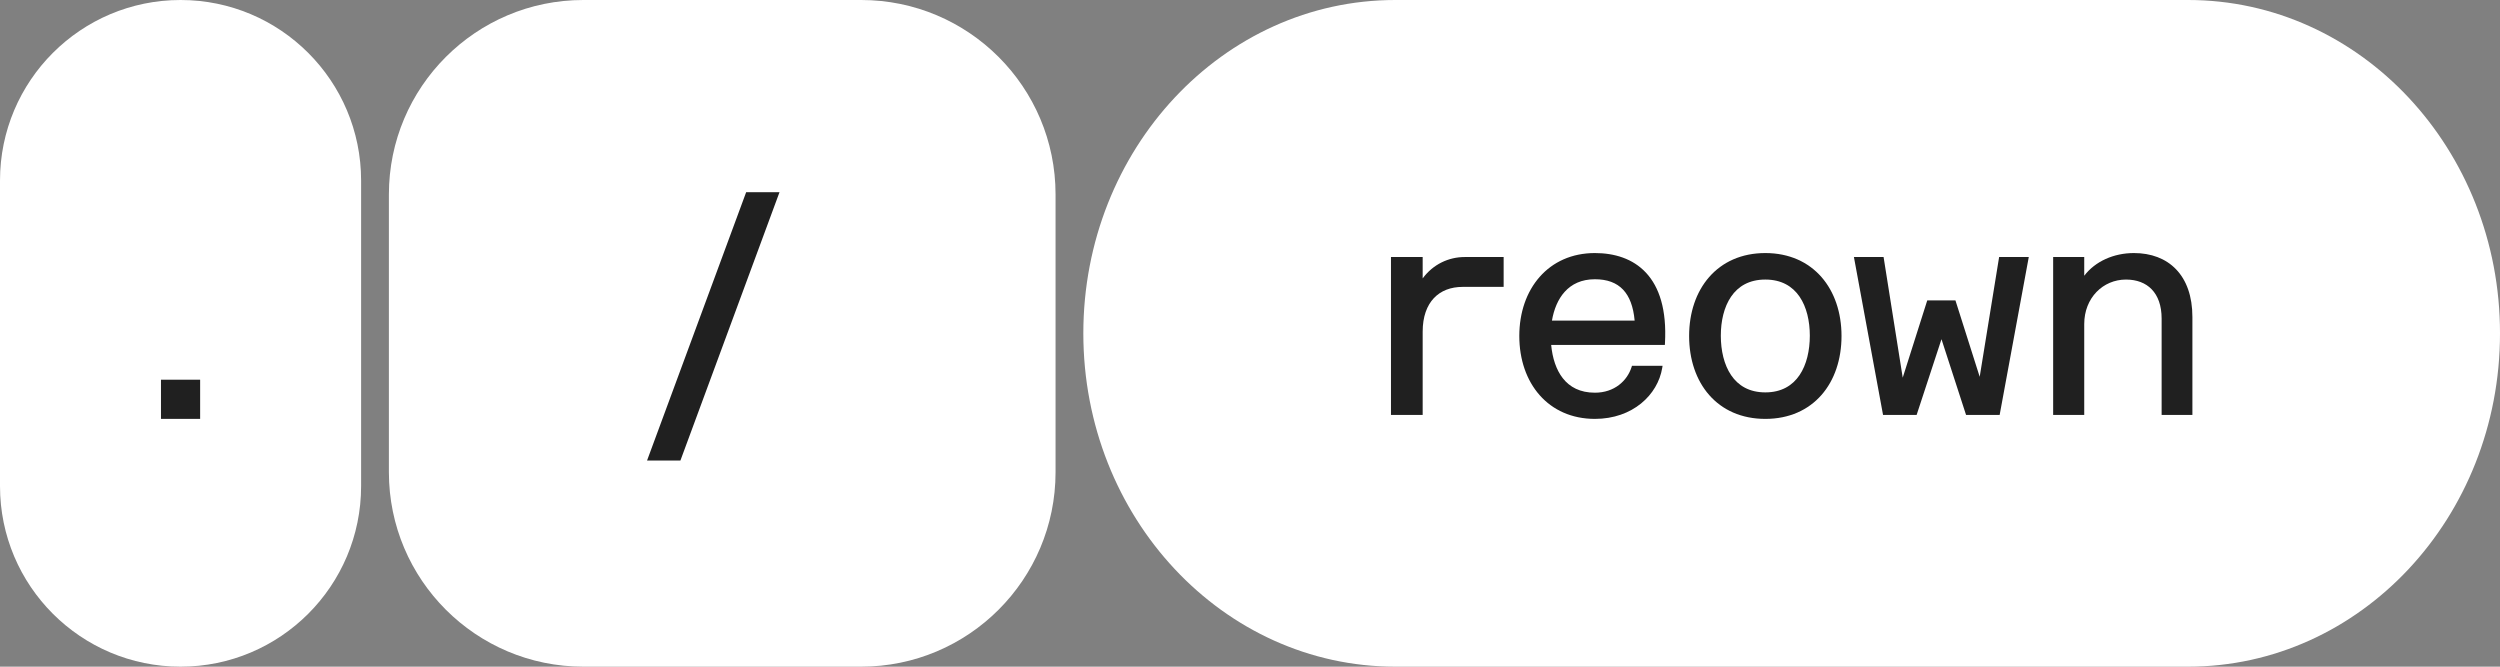 <svg width="180" height="48" viewBox="0 0 180 48" fill="none" xmlns="http://www.w3.org/2000/svg">
<rect x="0" y="0" width="180" height="48" fill="#808080" stroke="none"/>
<path d="M28 14C28 6.268 34.268 0 42 0H62C69.732 0 76 6.268 76 14V34C76 41.732 69.732 48 62 48H42C34.268 48 28 41.732 28 34V14Z" fill="white"/>
<path fill-rule="evenodd" clip-rule="evenodd" d="M53.723 13.84L46.587 33.16H48.989L56.124 13.84H53.723Z" fill="#202020"/>
<path d="M0 13C0 5.82 5.82 0 13 0C20.18 0 26 5.82 26 13V35C26 42.18 20.18 48 13 48C5.82 48 0 42.18 0 35V13Z" fill="white"/>
<path fill-rule="evenodd" clip-rule="evenodd" d="M11.59 27.339V30.159H14.41V27.339H11.59Z" fill="#202020"/>
<path d="M78 24C78 10.745 88.055 0 100.459 0H157.541C169.945 0 180 10.745 180 24C180 37.255 169.945 48 157.541 48H100.459C88.055 48 78 37.255 78 24Z" fill="white"/>
<path d="M150.065 18.506H147.827V29.874H150.065V23.332C150.065 21.447 151.415 20.128 153.071 20.128C153.844 20.128 154.481 20.371 154.925 20.833C155.37 21.296 155.637 21.994 155.637 22.936V29.874H157.853V22.826C157.853 21.326 157.427 20.171 156.678 19.391C155.929 18.61 154.872 18.22 153.643 18.22C152.193 18.22 150.857 18.814 150.065 19.854V18.506Z" fill="#202020"/>
<path d="M133.482 18.506L135.579 29.874H137.997L139.787 24.422L141.556 29.874H143.975L146.072 18.506H143.937L142.538 27.13L140.792 21.63H138.762L136.996 27.192L135.618 18.506H133.482Z" fill="#202020"/>
<path fill-rule="evenodd" clip-rule="evenodd" d="M111.684 24.836H119.87L119.878 24.704C120.011 22.294 119.468 20.667 118.518 19.643C117.567 18.618 116.232 18.22 114.832 18.22C113.165 18.22 111.801 18.863 110.855 19.937C109.91 21.009 109.39 22.501 109.39 24.19C109.39 25.89 109.91 27.383 110.855 28.452C111.801 29.523 113.166 30.16 114.832 30.16C117.557 30.16 119.358 28.422 119.678 26.501L119.705 26.338H117.502L117.471 26.436C117.158 27.416 116.241 28.274 114.832 28.274C113.772 28.274 113.027 27.874 112.525 27.236C112.043 26.624 111.775 25.782 111.684 24.836ZM117.694 23.082H111.74C111.882 22.263 112.18 21.539 112.656 21.012C113.159 20.454 113.869 20.106 114.832 20.106C115.718 20.106 116.392 20.356 116.864 20.857C117.318 21.338 117.603 22.067 117.694 23.082Z" fill="#202020"/>
<path fill-rule="evenodd" clip-rule="evenodd" d="M100.15 18.506V29.874H102.432V23.882C102.432 22.797 102.738 21.994 103.241 21.462C103.743 20.931 104.457 20.656 105.306 20.656H108.262V18.506H105.46C104.301 18.506 103.179 19.031 102.432 20.045V18.506H100.15Z" fill="#202020"/>
<path fill-rule="evenodd" clip-rule="evenodd" d="M121.617 24.19C121.617 25.878 122.12 27.371 123.063 28.443C124.007 29.518 125.383 30.16 127.103 30.16C128.823 30.16 130.199 29.518 131.143 28.443C132.086 27.371 132.589 25.878 132.589 24.19C132.589 22.513 132.086 21.021 131.144 19.945C130.2 18.868 128.824 18.22 127.103 18.22C125.382 18.22 124.006 18.868 123.062 19.945C122.12 21.021 121.617 22.513 121.617 24.19ZM130.307 24.168C130.307 25.229 130.079 26.255 129.567 27.01C129.059 27.759 128.266 28.252 127.103 28.252C125.94 28.252 125.147 27.759 124.639 27.01C124.127 26.255 123.899 25.229 123.899 24.168C123.899 23.118 124.127 22.104 124.639 21.357C125.146 20.617 125.939 20.128 127.103 20.128C128.267 20.128 129.06 20.617 129.567 21.357C130.079 22.104 130.307 23.118 130.307 24.168Z" fill="#202020"/>
</svg>
